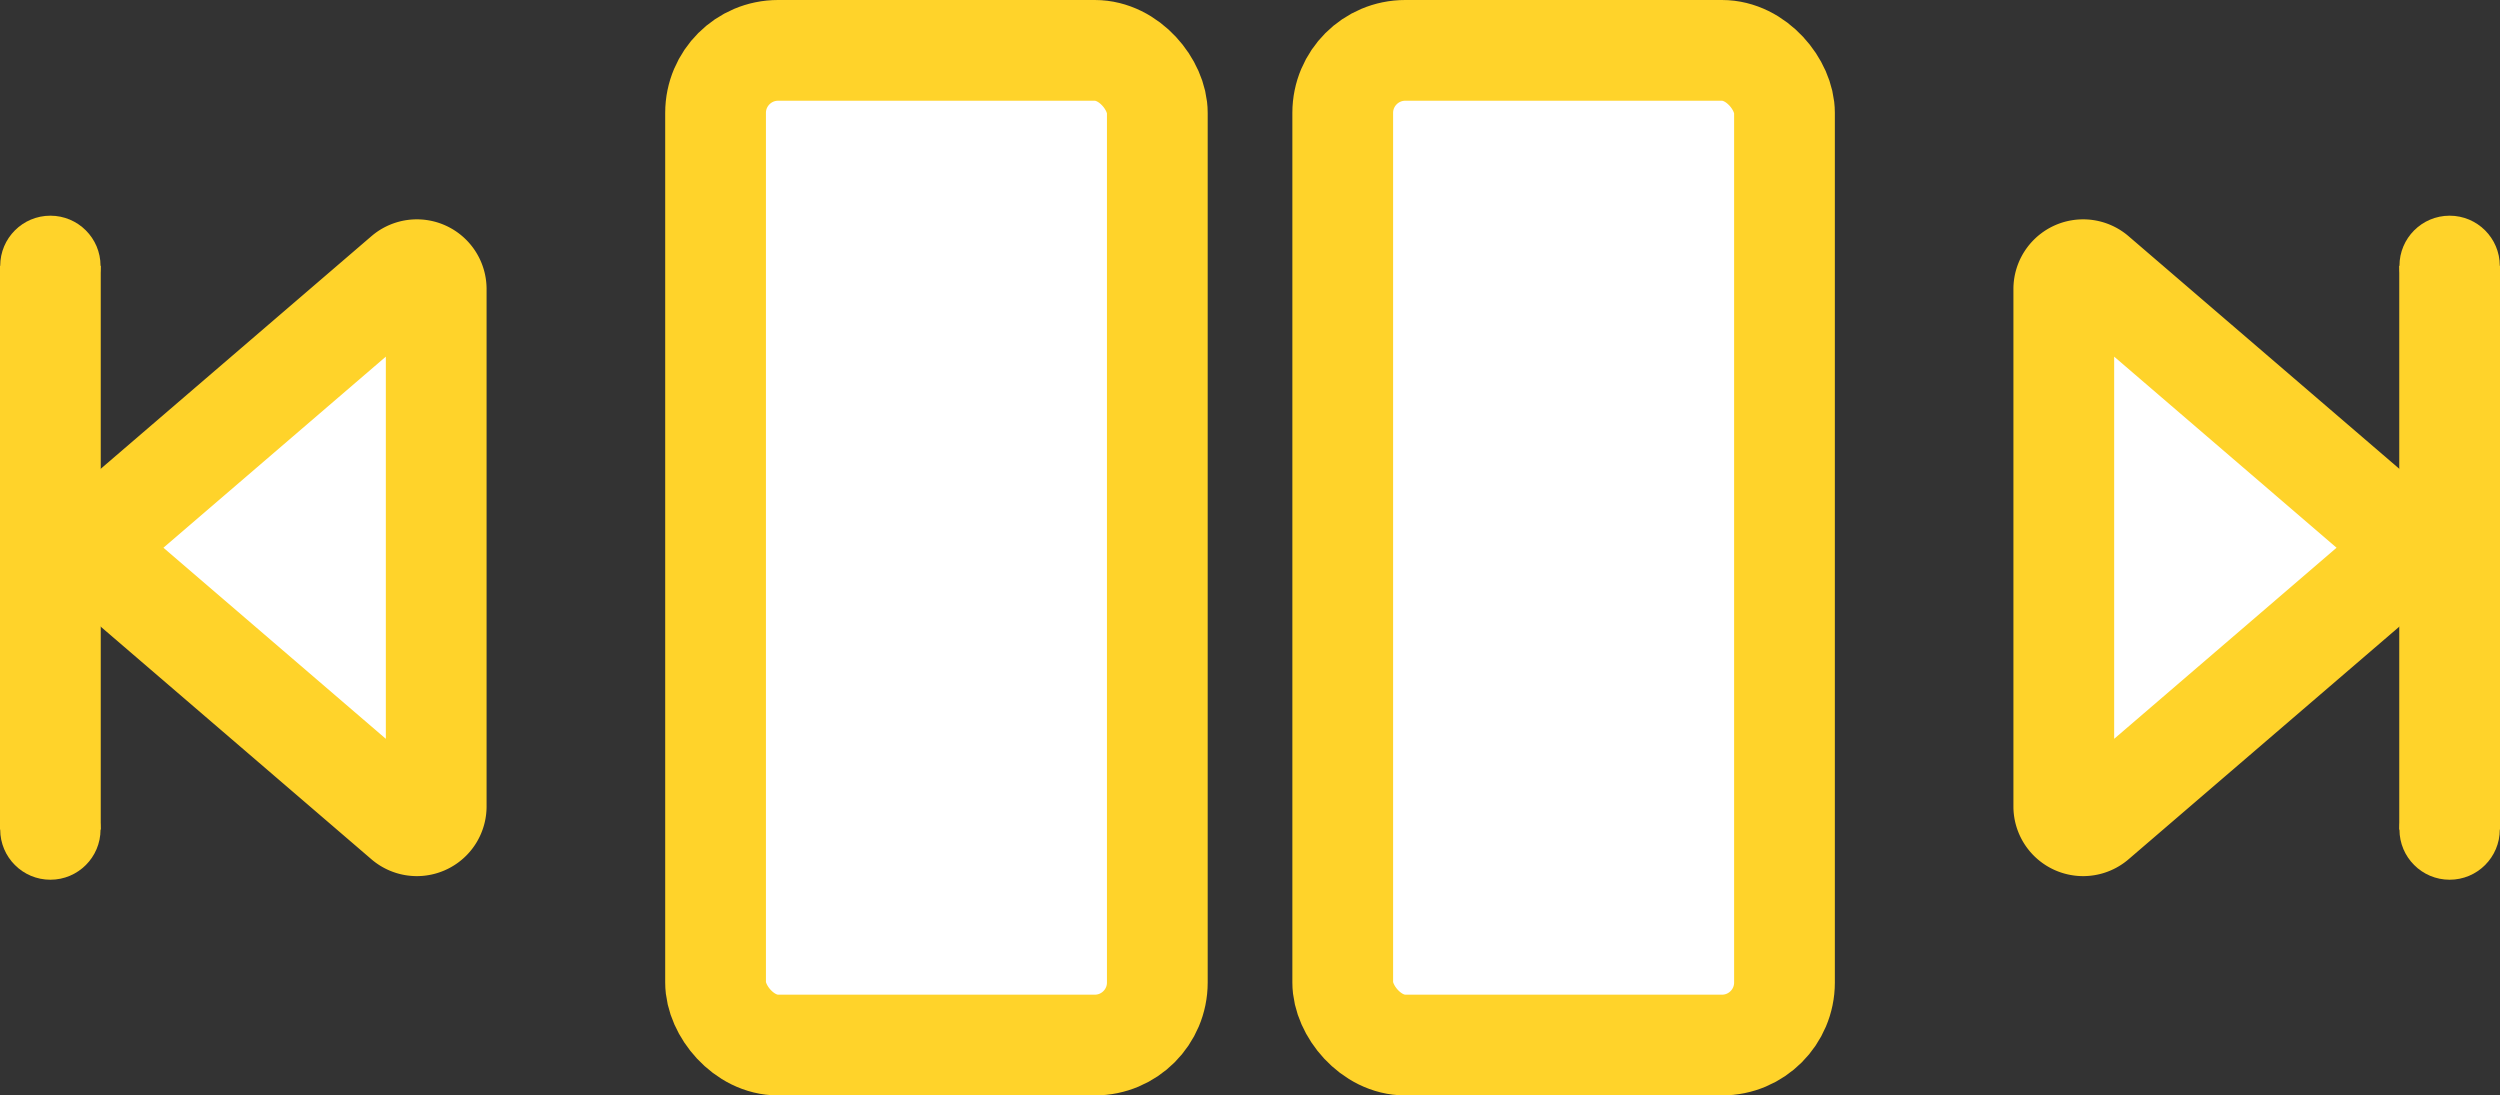 <svg id="Ebene_1" data-name="Ebene 1" xmlns="http://www.w3.org/2000/svg" viewBox="0 0 496.32 217.47"><rect x="0" y="0" width="496.32" height="217.47" fill="#333333" stroke="none"/><defs><style>.cls-1{fill:#fff;}.cls-1,.cls-2{stroke:#ffd32a;stroke-miterlimit:10;stroke-width:20px;}.cls-2{fill:none;}.cls-3{fill:#ffd32a;}</style></defs><title>mediacontrols</title><rect class="cls-1" x="142.06" y="10" width="87.7" height="197.47" rx="12.41"/><rect class="cls-1" x="266.57" y="10" width="87.7" height="197.47" rx="12.41"/><path class="cls-1" d="M28.34,258.92l59.75,51.34a3.84,3.84,0,0,0,6.35-2.92V204.66a3.84,3.84,0,0,0-6.35-2.92L28.34,253.08A3.85,3.85,0,0,0,28.34,258.92Z" transform="translate(-7.84 -147.26)"/><line class="cls-2" x1="10" y1="52.78" x2="10" y2="164.69"/><circle class="cls-3" cx="10" cy="52.78" r="9.96"/><circle class="cls-3" cx="10" cy="164.69" r="9.96"/><path class="cls-1" d="M483.66,253.08l-59.75-51.34a3.84,3.84,0,0,0-6.35,2.92V307.34a3.84,3.84,0,0,0,6.35,2.92l59.75-51.34A3.85,3.85,0,0,0,483.66,253.08Z" transform="translate(-7.84 -147.26)"/><line class="cls-2" x1="486.32" y1="164.69" x2="486.32" y2="52.78"/><circle class="cls-3" cx="486.32" cy="164.69" r="9.96"/><circle class="cls-3" cx="486.32" cy="52.78" r="9.96"/></svg>